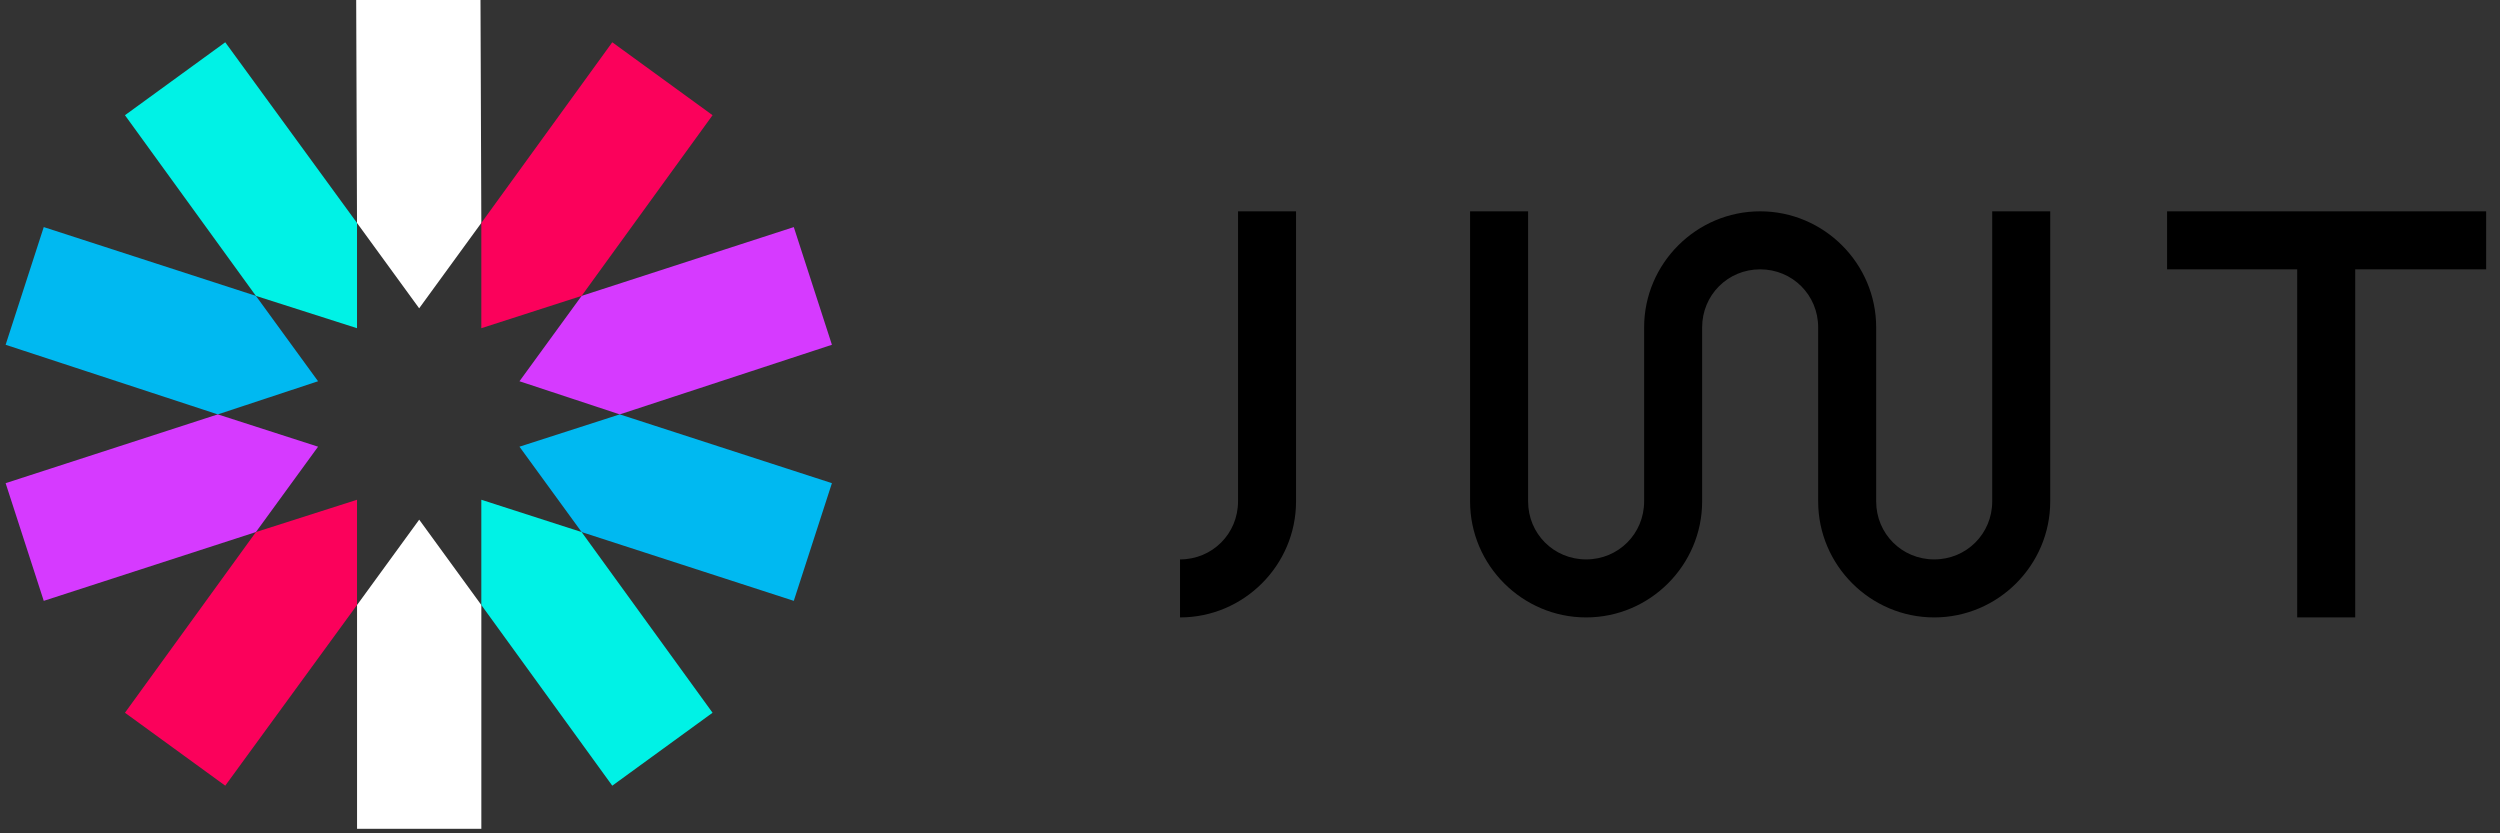 <svg width="132" height="44" viewBox="0 0 132 44" fill="none" xmlns="http://www.w3.org/2000/svg">
<rect x="0" y="0" width="132" height="44" fill="#333333" stroke="none"/>
<g clip-path="url(#clip0_5235_3052)">
<path d="M25.414 11.771L25.37 0H18.807L18.85 11.771L22.132 16.278L25.414 11.771Z" fill="white"/>
<path d="M18.852 31.945V43.76H25.415V31.945L22.134 27.438L18.852 31.945Z" fill="white"/>
<path d="M25.414 31.944L32.328 41.484L37.623 37.633L30.709 28.093L25.414 26.387V31.944Z" fill="#00F2E6"/>
<path d="M18.85 11.772L11.893 2.232L6.598 6.083L13.512 15.623L18.85 17.329V11.772Z" fill="#00F2E6"/>
<path d="M13.512 15.622L2.31 11.99L0.297 18.204L11.499 21.88L16.794 20.13L13.512 15.622Z" fill="#00B9F1"/>
<path d="M27.428 23.585L30.71 28.093L41.912 31.725L43.925 25.511L32.723 21.879L27.428 23.585Z" fill="#00B9F1"/>
<path d="M32.723 21.88L43.925 18.204L41.912 11.99L30.71 15.622L27.428 20.13L32.723 21.88Z" fill="#D63AFF"/>
<path d="M11.499 21.879L0.297 25.511L2.31 31.725L13.512 28.093L16.794 23.585L11.499 21.879Z" fill="#D63AFF"/>
<path d="M13.512 28.093L6.598 37.633L11.893 41.484L18.85 31.944V26.387L13.512 28.093Z" fill="#FB015B"/>
<path d="M30.709 15.623L37.623 6.083L32.328 2.232L25.414 11.772V17.329L30.709 15.623Z" fill="#FB015B"/>
<path d="M68.431 11.158V26.474C68.431 29.843 65.674 32.6 62.305 32.6V29.537C64.011 29.537 65.368 28.18 65.368 26.474V11.158H68.431ZM124.355 14.221H131.269V11.158H114.422V14.221H121.292V32.6H124.355V14.221ZM105.189 11.158V26.474C105.189 28.18 103.832 29.537 102.126 29.537C100.419 29.537 99.062 28.18 99.062 26.474V17.285C99.062 13.915 96.306 11.158 92.936 11.158C89.567 11.158 86.81 13.915 86.81 17.285V26.474C86.81 28.18 85.453 29.537 83.747 29.537C82.04 29.537 80.684 28.18 80.684 26.474V11.158H77.62V26.474C77.62 29.843 80.377 32.6 83.747 32.6C87.116 32.6 89.873 29.843 89.873 26.474V17.285C89.873 15.578 91.23 14.221 92.936 14.221C94.643 14.221 95.999 15.578 95.999 17.285V26.474C95.999 29.843 98.756 32.6 102.126 32.6C105.495 32.6 108.252 29.843 108.252 26.474V11.158H105.189Z" fill="black"/>
</g>
<defs>
<clipPath id="clip0_5235_3052">
<rect width="130.971" height="43.998" fill="white" transform="translate(0.297)"/>
</clipPath>
</defs>
</svg>
